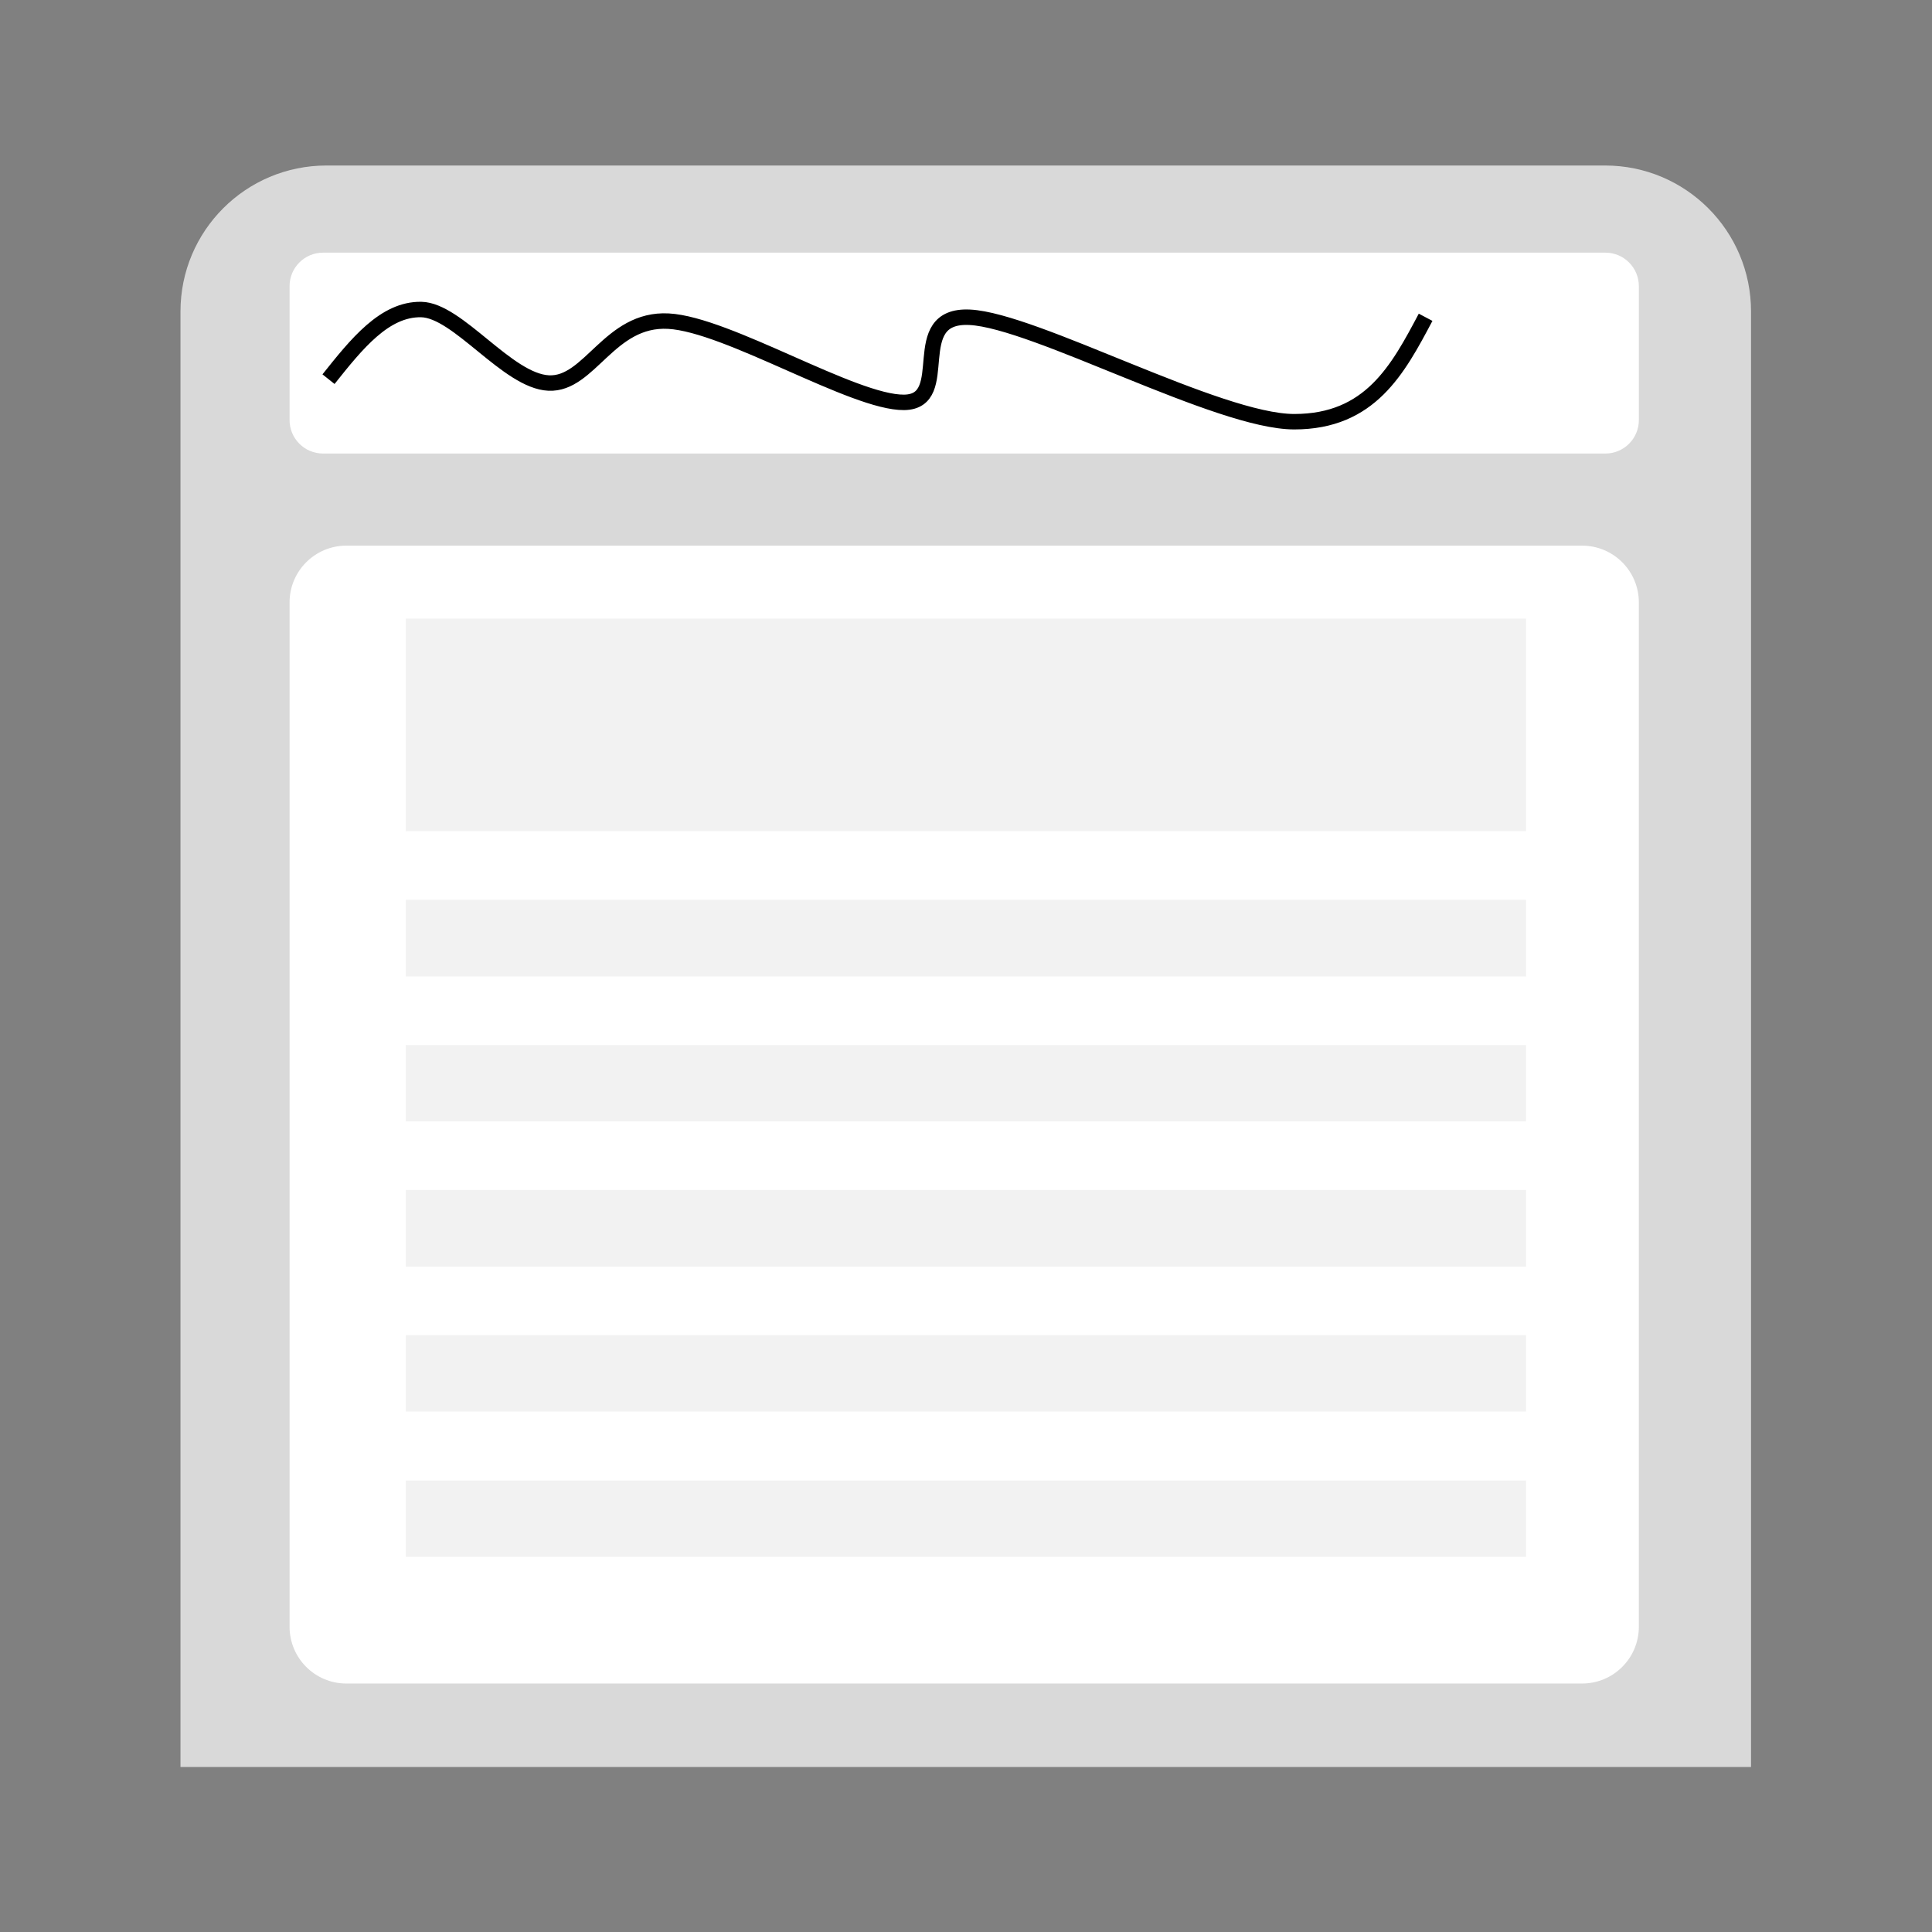 <?xml version="1.0" encoding="UTF-8" standalone="no"?>
<!-- Created with Inkscape (http://www.inkscape.org/) -->

<svg
   xmlns:dc="http://purl.org/dc/elements/1.1/"
   xmlns:cc="http://creativecommons.org/ns#"
   xmlns:rdf="http://www.w3.org/1999/02/22-rdf-syntax-ns#"
   xmlns:svg="http://www.w3.org/2000/svg"
   xmlns="http://www.w3.org/2000/svg"
   xmlns:sodipodi="http://sodipodi.sourceforge.net/DTD/sodipodi-0.dtd"
   xmlns:inkscape="http://www.inkscape.org/namespaces/inkscape"
   version="1.1"
   id="svg2"
   xml:space="preserve"
   width="1000"
   height="1000"
   viewBox="0 0 1000 1000"
   sodipodi:docname="html_static.svg"
   inkscape:version="0.92.2 (5c3e80d, 2017-08-06)"
   inkscape:export-filename="C:\Users\nikla\Documents\GitHubBeta\MavenRewriteJavaMusicVideoManager\ImageResources\menu\html_static.png"
   inkscape:export-xdpi="1.5360003"
   inkscape:export-ydpi="1.5360003"><rect x="0" y="0" width="1000" height="1000" fill="#808080" stroke="none"/><defs
     id="defs6"><clipPath
       clipPathUnits="userSpaceOnUse"
       id="clipPath18"><path
         d="M 0,1.8311e-4 H 750 V 750 H 0 Z"
         id="path16"
         inkscape:connector-curvature="0"
         style="clip-rule:evenodd" /></clipPath></defs><sodipodi:namedview
     pagecolor="#ffffff"
     bordercolor="#666666"
     borderopacity="1"
     objecttolerance="10"
     gridtolerance="10"
     guidetolerance="10"
     inkscape:pageopacity="0"
     inkscape:pageshadow="2"
     inkscape:window-width="1100"
     inkscape:window-height="646"
     id="namedview4"
     showgrid="false"
     inkscape:zoom="0.236"
     inkscape:cx="14.338601"
     inkscape:cy="716.20136"
     inkscape:window-x="0"
     inkscape:window-y="0"
     inkscape:window-maximized="0"
     inkscape:current-layer="g10" /><g
     id="g10"
     inkscape:groupmode="layer"
     inkscape:label="menu"
     transform="matrix(1.333,0,0,-1.333,0,1000)"><path
       d="m 126.75,685.92 h 496.5 c 31.3,0 56.67,-25.37 56.67,-56.67 V 64.08 H 70.08 v 565.17 c 0,31.3 25.37,56.67 56.67,56.67 z"
       style="fill:#d9d9d9;fill-opacity:1;fill-rule:evenodd;stroke:none"
       id="path22"
       inkscape:connector-curvature="0" /><path
       d="m 112.44,639.08 c 0,7.18 5.82,13 13,13 h 497.92 c 7.18,0 13,-5.82 13,-13 v -52 c 0,-7.18 -5.82,-13 -13,-13 H 125.44 c -7.18,0 -13,5.82 -13,13 z"
       style="fill:#ffffff;fill-opacity:1;fill-rule:evenodd;stroke:none"
       id="path24"
       inkscape:connector-curvature="0" /><path
       d="m 112.44,516.27 c 0,12.18 9.87,22.05 22.05,22.05 h 479.82 c 12.18,0 22.05,-9.87 22.05,-22.05 V 118.53 c 0,-12.18 -9.87,-22.05 -22.05,-22.05 H 134.49 c -12.18,0 -22.05,9.87 -22.05,22.05 z"
       style="fill:#ffffff;fill-opacity:1;fill-rule:evenodd;stroke:none"
       id="path26"
       inkscape:connector-curvature="0" /><path
       d="m 127.56,602.96 c 10.87,13.64 21.75,27.29 36,27.04 14.25,-0.25 33.5,-27.79 49.5,-28.54 16,-0.75 23.5,25.28 46.5,24.03 23,-1.25 72,-31.79 91.5,-31.54 19.5,0.25 0.25,34.29 25.5,33.04 25.25,-1.25 96.5,-40.55 126,-40.55 29.5,0 40.25,20.28 51,40.55"
       style="fill:none;stroke:#000000;stroke-width:6;stroke-linecap:butt;stroke-linejoin:miter;stroke-miterlimit:10;stroke-dasharray:none;stroke-opacity:1"
       id="path28"
       inkscape:connector-curvature="0" /><path
       d="m 157.56,427.44 h 435 V 510 h -435 z"
       style="fill:#f2f2f2;fill-opacity:1;fill-rule:evenodd;stroke:none"
       id="path30"
       inkscape:connector-curvature="0" /><path
       d="m 157.56,371.04 h 435 v 29.76 h -435 z"
       style="fill:#f2f2f2;fill-opacity:1;fill-rule:evenodd;stroke:none"
       id="path32"
       inkscape:connector-curvature="0" /><path
       d="m 157.56,314.76 h 435 v 29.64 h -435 z"
       style="fill:#f2f2f2;fill-opacity:1;fill-rule:evenodd;stroke:none"
       id="path34"
       inkscape:connector-curvature="0" /><path
       d="m 157.56,258.36 h 435 v 29.76 h -435 z"
       style="fill:#f2f2f2;fill-opacity:1;fill-rule:evenodd;stroke:none"
       id="path36"
       inkscape:connector-curvature="0" /><path
       d="m 157.56,202.08 h 435 v 29.64 h -435 z"
       style="fill:#f2f2f2;fill-opacity:1;fill-rule:evenodd;stroke:none"
       id="path38"
       inkscape:connector-curvature="0" /><path
       d="m 157.56,145.68 h 435 v 29.64 h -435 z"
       style="fill:#f2f2f2;fill-opacity:1;fill-rule:evenodd;stroke:none"
       id="path40"
       inkscape:connector-curvature="0" /></g></svg>